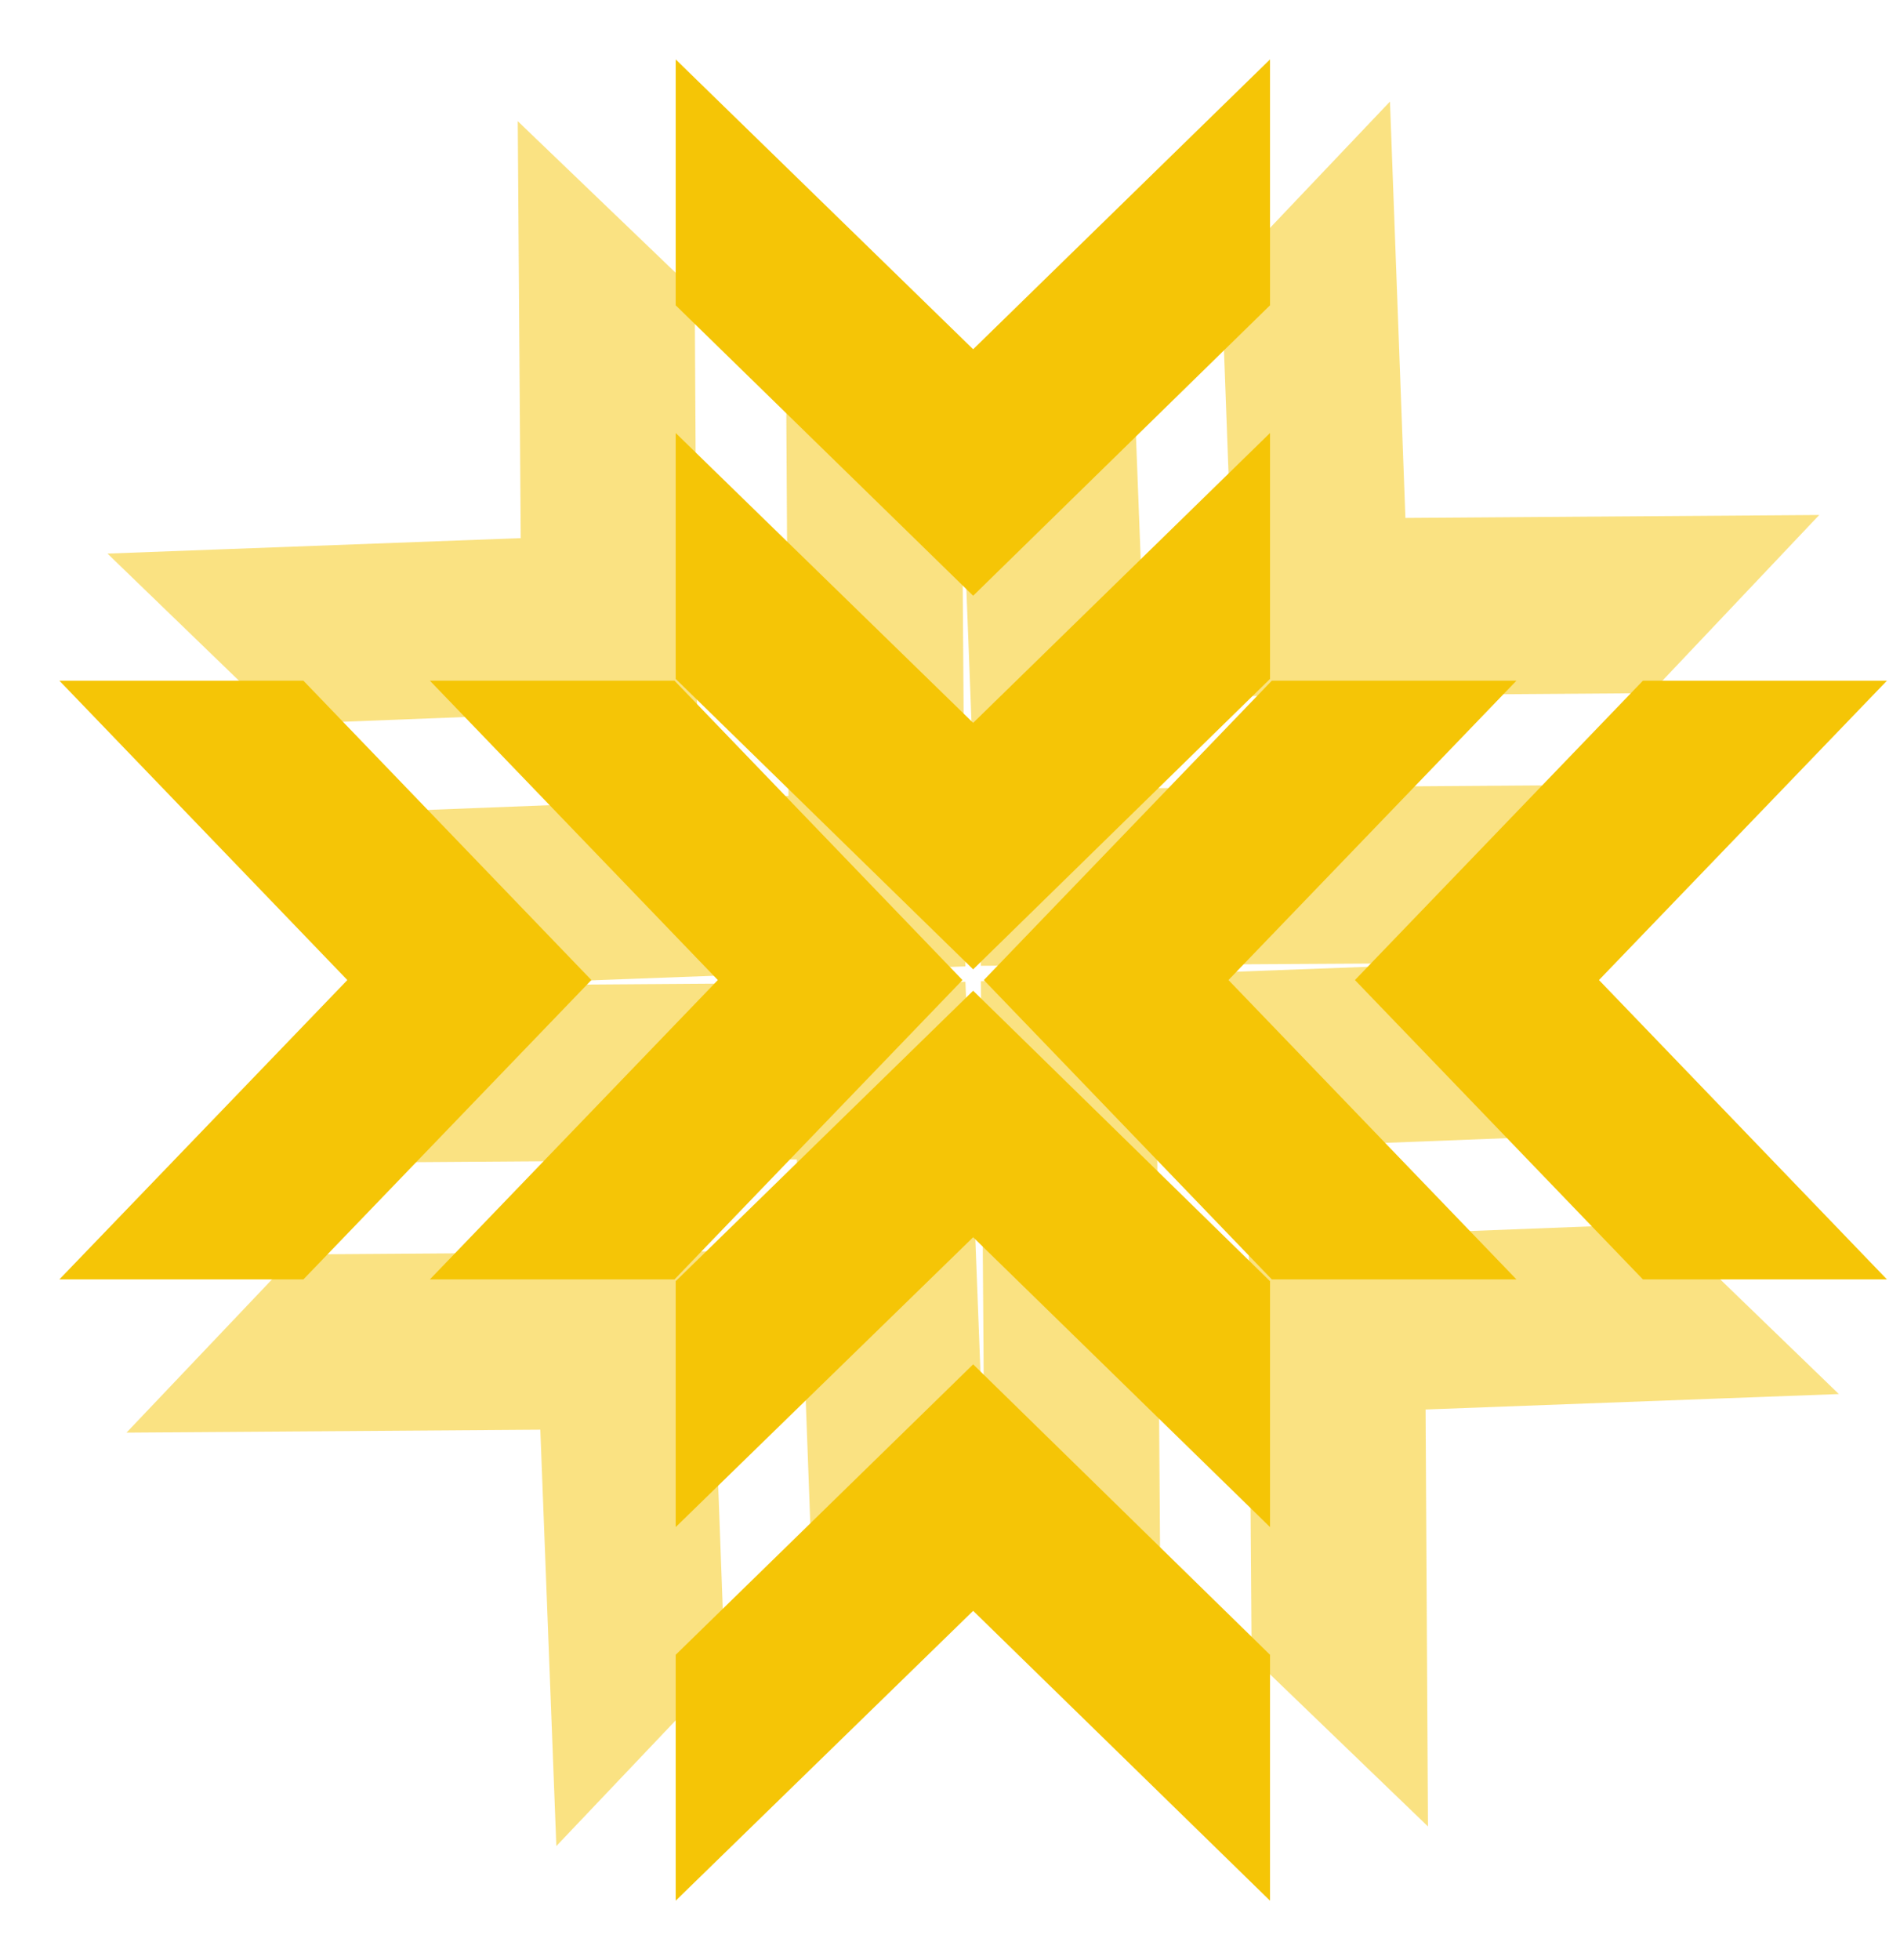 <svg xmlns="http://www.w3.org/2000/svg" viewBox="0 0 32 33" width="32" height="33">
	<style>
		tspan { white-space:pre }
		.shp0 { opacity: 0.502;fill: #f5c506 } 
		.shp1 { fill: #f5c506 } 
	</style>
	<g id="footer">
		<g id="logo_copy">
			<path id="Shape 8 copy 4" class="shp0" d="M1.81 9.32L8.77 9.06L8.72 2.04L11.7 4.9L11.74 11.92L4.78 12.19L1.81 9.32ZM6.32 13.67L13.28 13.4L13.24 6.38L16.21 9.25L16.26 16.27L9.29 16.53L6.32 13.67ZM24.05 30.75L24.01 23.73L30.97 23.47L28 20.6L21.03 20.87L21.08 27.89L24.05 30.75ZM19.54 26.41L19.49 19.39L26.46 19.12L23.49 16.26L16.52 16.52L16.57 23.54L19.54 26.41ZM23.41 1.71L23.67 8.72L30.64 8.67L27.8 11.67L20.83 11.72L20.57 4.7L23.41 1.71ZM19.09 6.25L19.36 13.27L26.33 13.22L23.48 16.22L16.52 16.26L16.25 9.25L19.09 6.25ZM2.13 24.12L9.1 24.07L9.37 31.08L12.21 28.09L11.95 21.07L4.98 21.12L2.13 24.12ZM6.45 19.57L13.42 19.52L13.68 26.54L16.53 23.54L16.26 16.53L9.29 16.58L6.45 19.57Z" />
			<path id="Shape 8 copy 3" class="shp1" d="M1 21.54L5.85 16.5L1 11.46L5.11 11.46L9.96 16.5L5.11 21.54L1 21.54ZM7.24 21.54L12.09 16.5L7.24 11.46L11.36 11.46L16.21 16.5L11.36 21.54L7.24 21.54ZM31.78 21.54L26.93 16.5L31.78 11.46L27.67 11.46L22.82 16.5L27.67 21.54L31.78 21.54ZM25.54 21.54L20.69 16.5L25.54 11.46L21.42 11.46L16.57 16.5L21.42 21.54L25.54 21.54ZM11.38 1L16.39 5.88L21.39 1L21.39 5.14L16.39 10.03L11.38 5.14L11.38 1ZM11.38 7.29L16.39 12.17L21.39 7.29L21.39 11.43L16.39 16.32L11.38 11.43L11.38 7.29ZM11.38 32L16.39 27.12L21.39 32L21.39 27.86L16.39 22.97L11.38 27.86L11.38 32ZM11.38 25.71L16.39 20.83L21.39 25.71L21.39 21.57L16.39 16.68L11.38 21.57L11.38 25.71Z" />
		</g>
	</g>
</svg>